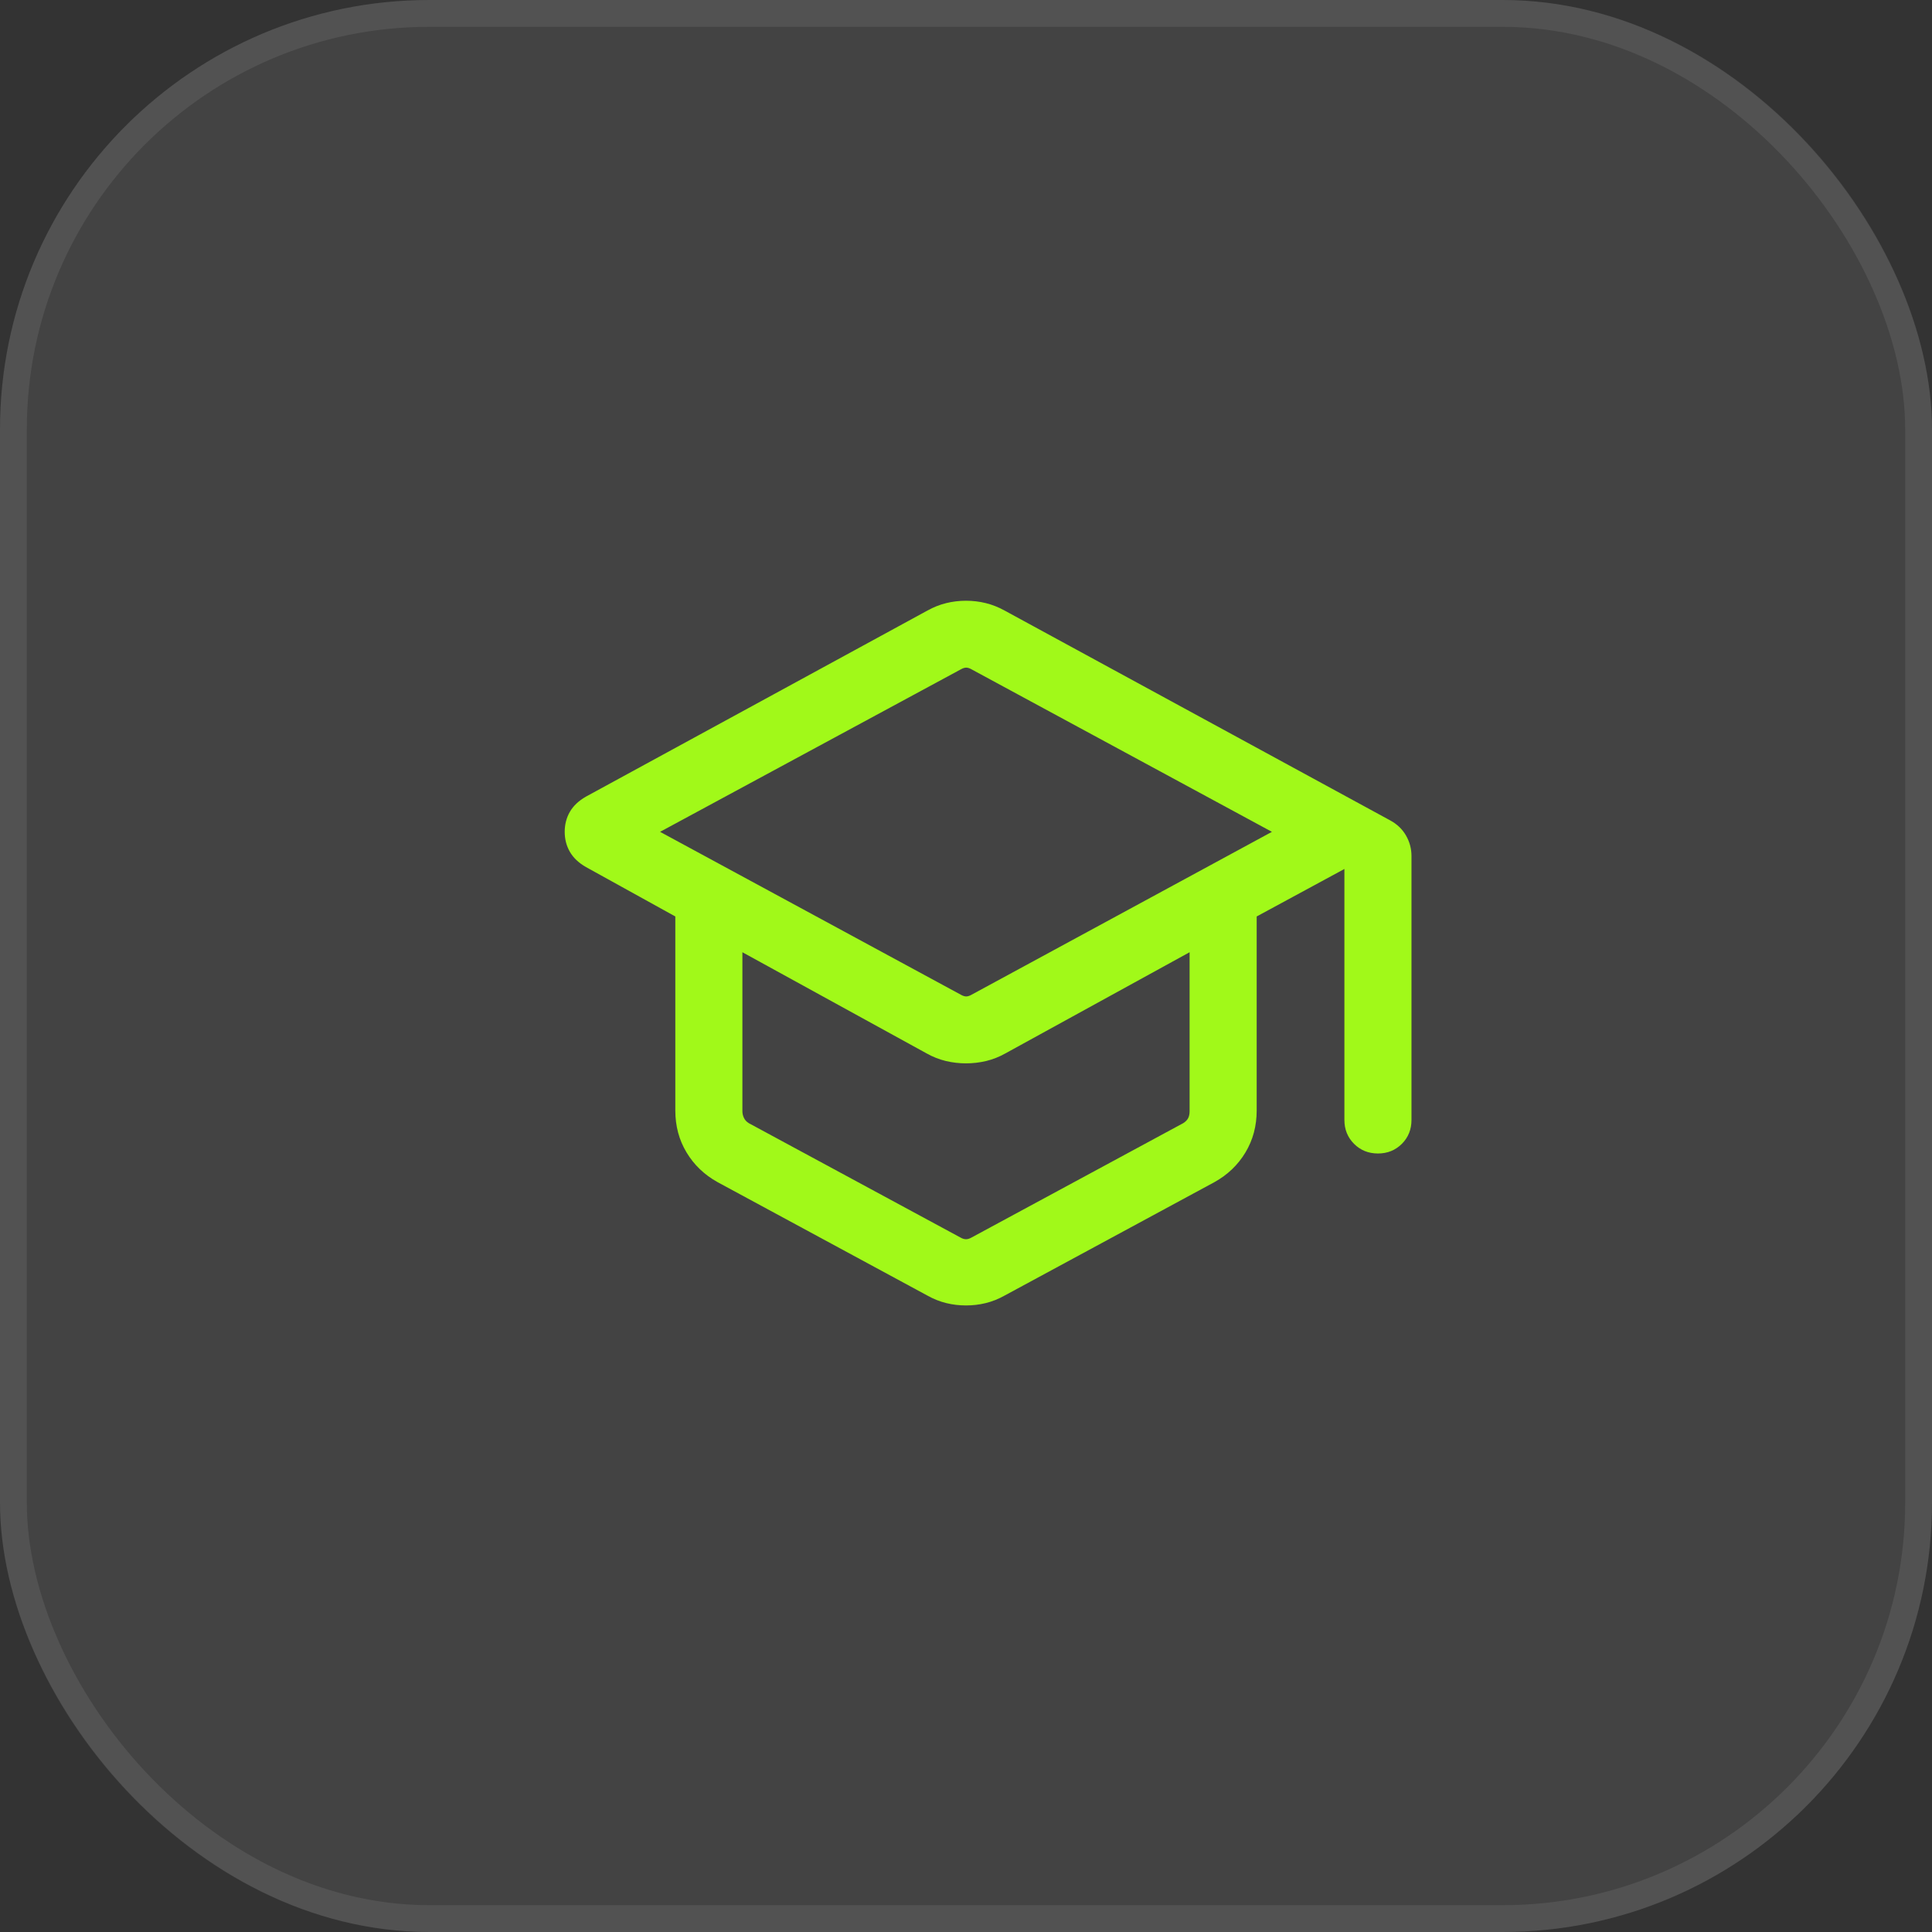 <svg width="72" height="72" viewBox="0 0 72 72" fill="none" xmlns="http://www.w3.org/2000/svg">
<rect x="0" y="0" width="72" height="72" fill="#333333" stroke="none"/>
<rect width="72" height="72" rx="16" fill="white" fill-opacity="0.08"/>
<rect x="0.5" y="0.5" width="71" height="71" rx="15.5" stroke="white" stroke-opacity="0.08"/>
<path d="M26.74 44.054C26.249 43.781 25.864 43.412 25.585 42.947C25.306 42.483 25.167 41.962 25.167 41.384V34.154L21.84 32.314C21.566 32.158 21.366 31.968 21.237 31.744C21.109 31.521 21.045 31.273 21.045 30.999C21.045 30.726 21.109 30.478 21.237 30.255C21.366 30.031 21.566 29.842 21.84 29.686L34.565 22.752C34.791 22.627 35.023 22.535 35.263 22.476C35.502 22.417 35.748 22.388 36 22.388C36.252 22.388 36.498 22.417 36.737 22.476C36.976 22.535 37.209 22.627 37.436 22.752L51.807 30.573C52.064 30.712 52.261 30.9 52.397 31.137C52.534 31.374 52.602 31.629 52.602 31.904V41.737C52.602 42.091 52.483 42.388 52.243 42.628C52.003 42.867 51.706 42.987 51.352 42.987C50.998 42.987 50.701 42.867 50.462 42.628C50.222 42.388 50.102 42.091 50.102 41.737V32.384L46.833 34.154V41.384C46.833 41.962 46.694 42.483 46.415 42.947C46.136 43.412 45.751 43.781 45.26 44.054L37.439 48.282C37.211 48.41 36.976 48.503 36.737 48.562C36.498 48.621 36.252 48.65 36 48.65C35.748 48.65 35.502 48.621 35.263 48.562C35.023 48.503 34.789 48.41 34.561 48.282L26.74 44.054ZM35.807 37.07C35.882 37.113 35.949 37.134 36.008 37.134C36.067 37.134 36.133 37.113 36.208 37.07L47.401 31L36.208 24.945C36.133 24.902 36.067 24.881 36.008 24.881C35.949 24.881 35.882 24.902 35.807 24.945L24.599 31L35.807 37.07ZM35.792 46.118C35.866 46.161 35.936 46.182 36 46.182C36.064 46.182 36.133 46.161 36.208 46.118L44.093 41.858C44.178 41.805 44.24 41.744 44.277 41.674C44.315 41.605 44.333 41.517 44.333 41.41V35.487L37.465 39.259C37.236 39.387 36.999 39.481 36.753 39.54C36.507 39.599 36.256 39.628 36 39.628C35.743 39.628 35.492 39.599 35.247 39.54C35.001 39.481 34.764 39.387 34.535 39.259L27.667 35.487V41.41C27.667 41.495 27.685 41.578 27.723 41.658C27.76 41.739 27.821 41.805 27.907 41.858L35.792 46.118Z" fill="#A1F919"/>
</svg>

